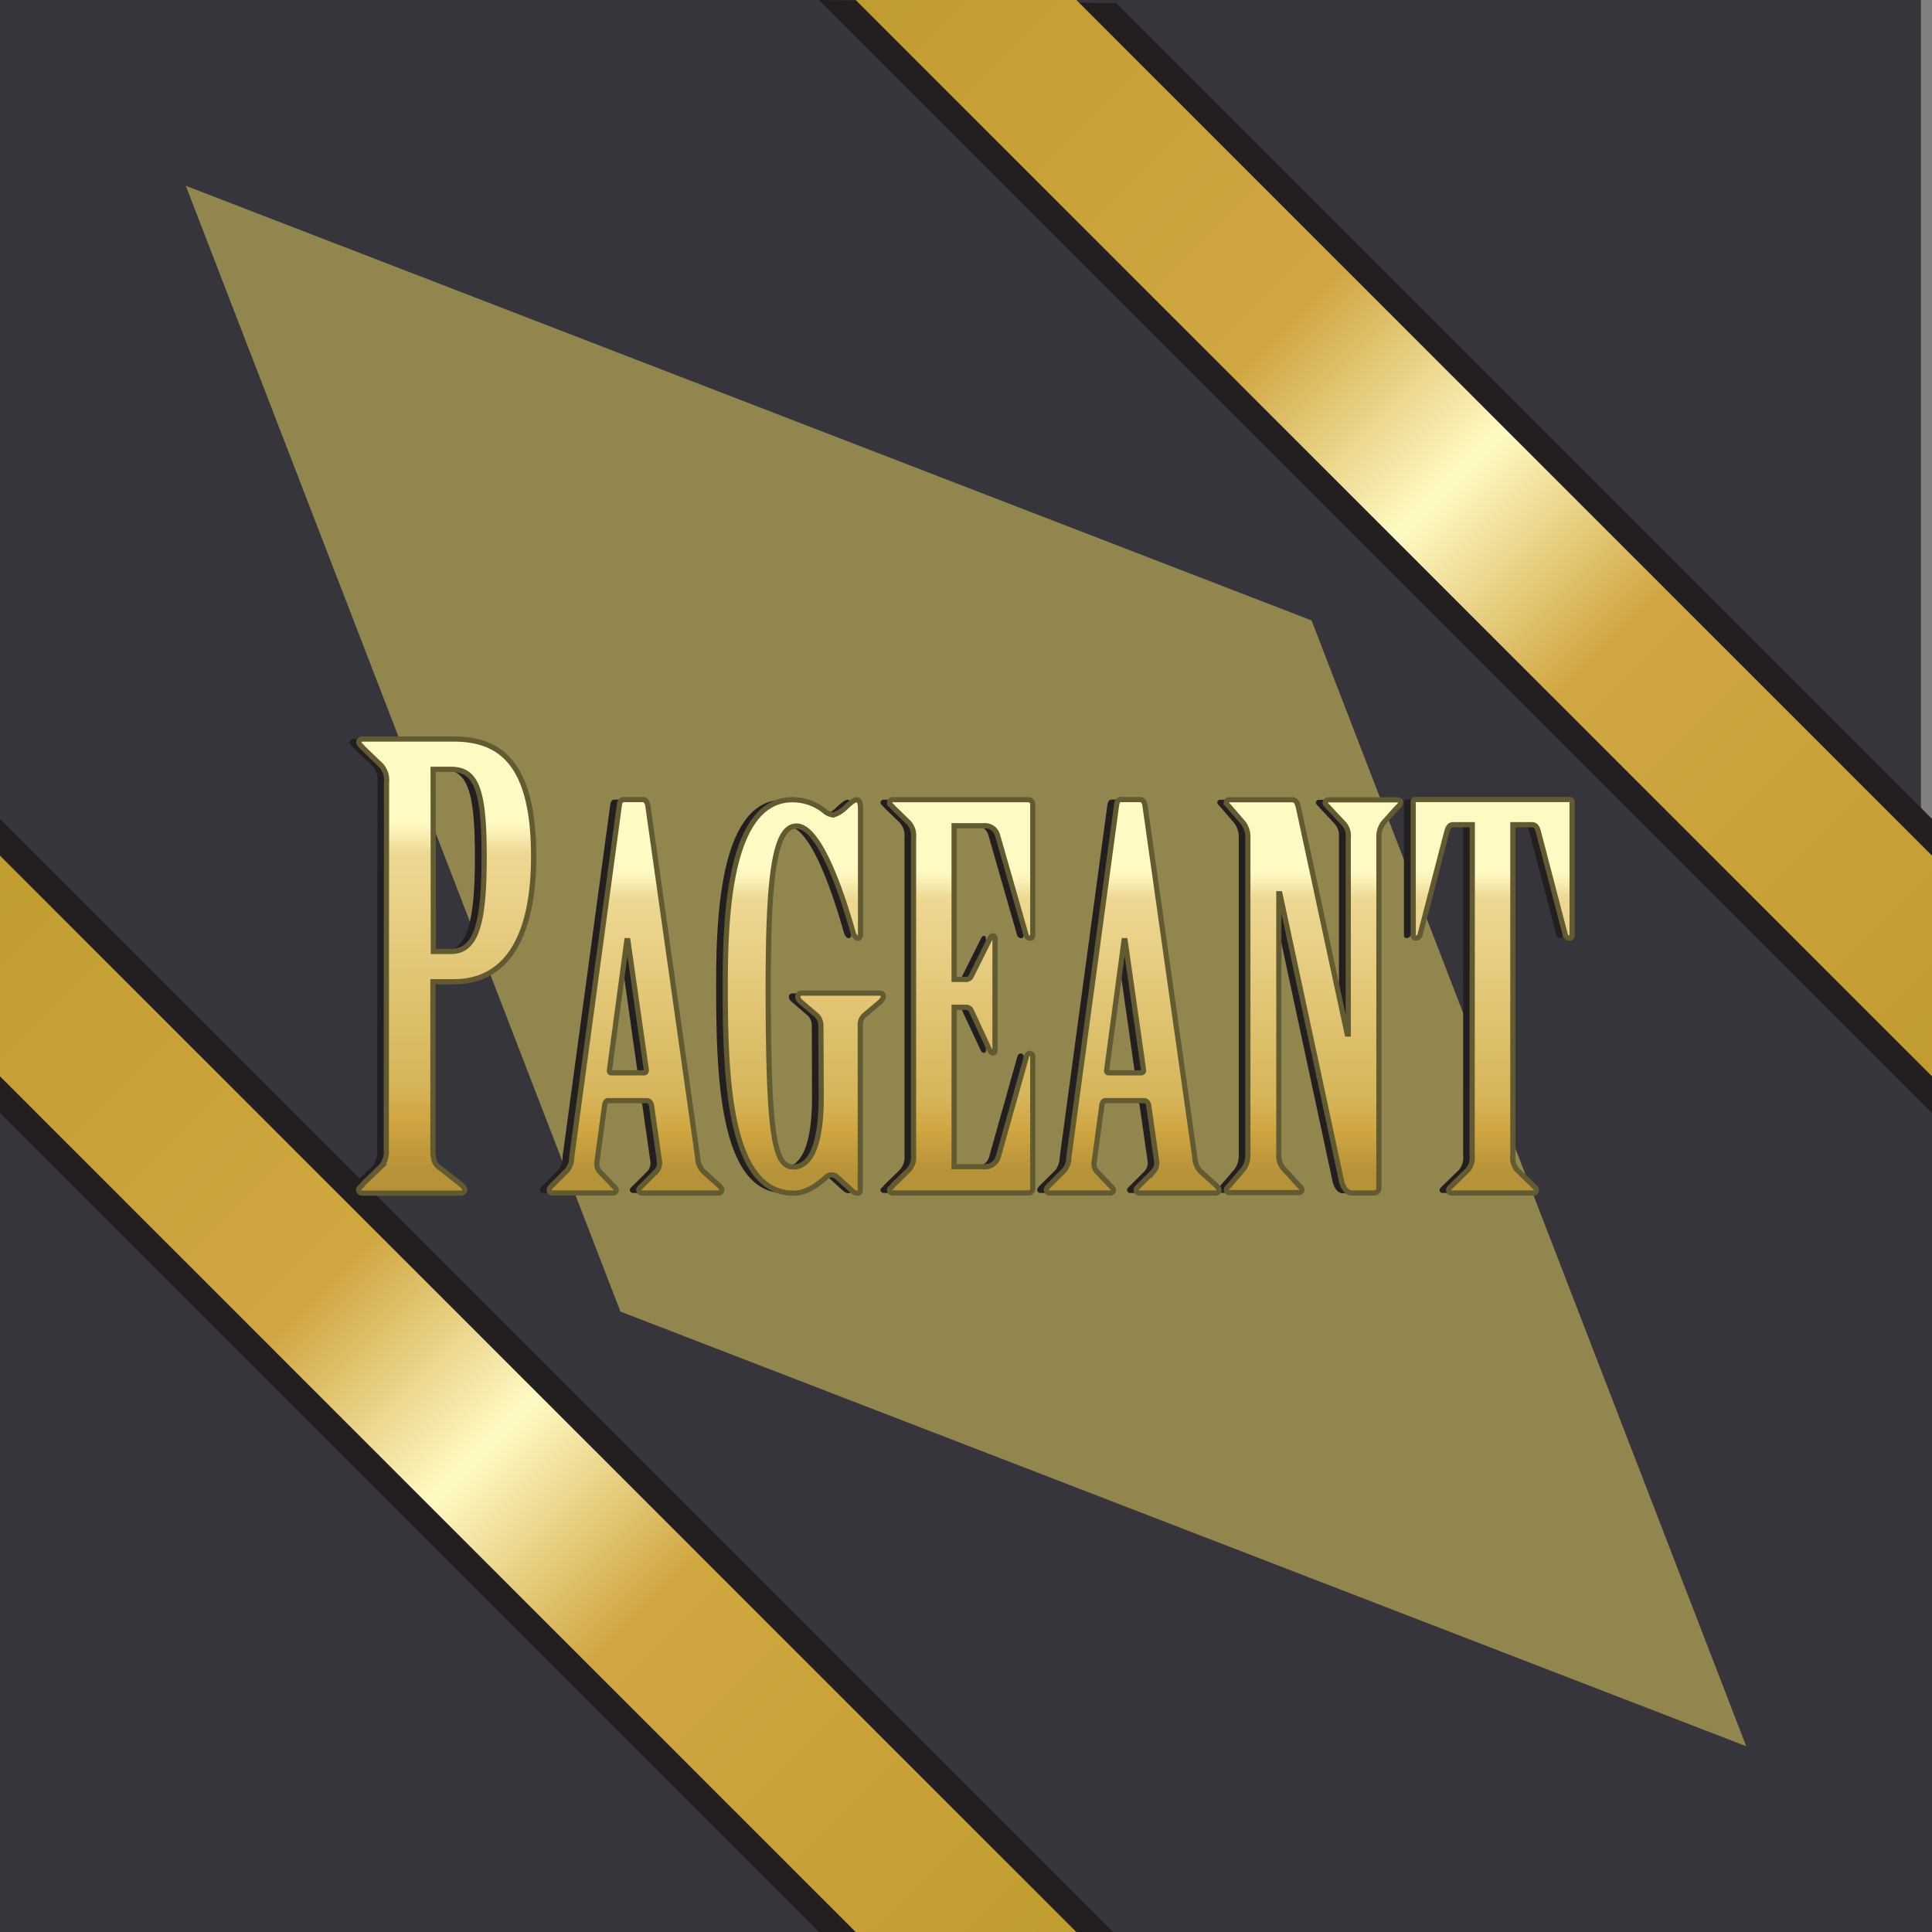 <svg xmlns="http://www.w3.org/2000/svg" xmlns:xlink="http://www.w3.org/1999/xlink" viewBox="0 0 371.43 371.43"><rect x="0" y="0" width="371.43" height="371.43" fill="#808080" stroke="none"/><defs><style>.cls-1{fill:#37353c;}.cls-2{fill:#92864f;}.cls-3{fill:#231f20;}.cls-4{fill:url(#linear-gradient);}.cls-5{fill:url(#linear-gradient-2);}.cls-6{fill:url(#New_Gradient_Swatch_copy_2);}.cls-7{fill:url(#New_Gradient_Swatch_copy_2-2);}.cls-8{fill:url(#New_Gradient_Swatch_copy_2-3);}.cls-9{fill:url(#New_Gradient_Swatch_copy_2-4);}.cls-10{fill:url(#New_Gradient_Swatch_copy_2-5);}.cls-11{fill:url(#New_Gradient_Swatch_copy_2-6);}.cls-12{fill:url(#New_Gradient_Swatch_copy_2-7);}.cls-13{fill:none;stroke:#625b32;stroke-miterlimit:10;}</style><linearGradient id="linear-gradient" x1="2241.9" y1="2549.57" x2="2448.82" y2="2342.64" gradientTransform="translate(-2353.25 2623.93) rotate(-90)" gradientUnits="userSpaceOnUse"><stop offset="0" stop-color="#c09d30"/><stop offset="0.35" stop-color="#d0a641"/><stop offset="0.5" stop-color="#fffac4"/><stop offset="0.65" stop-color="#d0a641"/><stop offset="1" stop-color="#c09d30"/></linearGradient><linearGradient id="linear-gradient-2" x1="2427.61" y1="2735.29" x2="2634.54" y2="2528.36" xlink:href="#linear-gradient"/><linearGradient id="New_Gradient_Swatch_copy_2" x1="85.77" y1="142.08" x2="85.77" y2="229.35" gradientUnits="userSpaceOnUse"><stop offset="0.18" stop-color="#fffac4"/><stop offset="0.21" stop-color="#f9efb4"/><stop offset="0.25" stop-color="#eed893"/><stop offset="0.76" stop-color="#d6b55a"/><stop offset="0.84" stop-color="#d0a641"/><stop offset="0.95" stop-color="#b69238"/></linearGradient><linearGradient id="New_Gradient_Swatch_copy_2-2" x1="122.17" y1="153.71" x2="122.17" y2="229.35" xlink:href="#New_Gradient_Swatch_copy_2"/><linearGradient id="New_Gradient_Swatch_copy_2-3" x1="154.59" y1="153.71" x2="154.59" y2="229.35" xlink:href="#New_Gradient_Swatch_copy_2"/><linearGradient id="New_Gradient_Swatch_copy_2-4" x1="184.79" y1="153.71" x2="184.79" y2="229.35" xlink:href="#New_Gradient_Swatch_copy_2"/><linearGradient id="New_Gradient_Swatch_copy_2-5" x1="217.76" y1="153.71" x2="217.76" y2="229.35" xlink:href="#New_Gradient_Swatch_copy_2"/><linearGradient id="New_Gradient_Swatch_copy_2-6" x1="252.5" y1="153.71" x2="252.5" y2="229.35" xlink:href="#New_Gradient_Swatch_copy_2"/><linearGradient id="New_Gradient_Swatch_copy_2-7" x1="286.94" y1="153.71" x2="286.94" y2="229.35" xlink:href="#New_Gradient_Swatch_copy_2"/></defs><g id="Pageant"><rect class="cls-1" x="-2.13" width="371.43" height="371.43"/><g id="Pageant-2" data-name="Pageant"><polygon class="cls-1" points="0 164.5 0 0 164.5 0 371.43 206.93 371.43 371.43 206.93 371.43 0 164.5"/><polygon class="cls-2" points="35.72 35.72 252.15 119.28 335.71 335.71 119.28 252.15 35.72 35.72"/><polygon class="cls-3" points="0 214 157.43 371.43 214 371.43 0 157.43 0 214"/><polygon class="cls-3" points="371.43 157.43 214.59 0.59 157.43 0 371.43 214 371.43 157.43"/><polygon class="cls-4" points="0 206.93 164.5 371.43 206.93 371.43 0 164.5 0 206.93"/><polygon class="cls-5" points="371.43 164.5 206.93 0 164.5 0 371.43 206.93 371.43 164.5"/></g><path class="cls-3" d="M72.57,150.46a4.3,4.3,0,0,0-1-3.26L68,143.83c-.23-.35-.82-.7-.82-1.05a.68.68,0,0,1,.7-.7H85.48c9.08,0,15.36,4.77,15.36,22.58,0,15-4.89,24.08-15.36,24.08h-4V221c0,1.39.11,2.56,1,3.26l4.31,3.37c.35.35.81.7.81,1.05a.67.67,0,0,1-.7.7H67.91a.68.68,0,0,1-.7-.7c0-.35.59-.58.82-1.05l3.49-3.37a4.3,4.3,0,0,0,1-3.26Zm9,32.46H84.9c4.89,0,6.4-5.35,6.4-18.26s-1.51-16.76-6.4-16.76H81.53Z"/><path class="cls-3" d="M123.5,212.5c-.1-.5-.4-.9-.91-.9h-7.46c-.3,0-.5.3-.61.7L113,223.4a2.26,2.26,0,0,0,.51,1.81l2.21,2.32c.41.5,1,.91,1,1.21a.61.61,0,0,1-.7.61h-11.6a.59.59,0,0,1-.61-.61c0-.3.41-.71.71-1l2.82-2.82a4.15,4.15,0,0,0,.81-2.52l9.18-67.77c.1-.5.3-.91.8-.91h3.74c.5,0,.8.51.9,1.11l9.58,67.67a4.18,4.18,0,0,0,1.11,2.72l2.93,2.62c.3.31.6.61.6.91a.61.61,0,0,1-.7.61H121.79c-.51,0-.71-.31-.71-.61s.4-.6.71-.91l2.72-2.72a2.45,2.45,0,0,0,.5-2Zm-1.41-6.25c.3,0,.5-.3.4-.7L119,180.84h-.2l-3.33,24.81c-.1.4.1.6.3.6Z"/><path class="cls-3" d="M156.07,197.18A2.66,2.66,0,0,0,155,195l-2.82-2.42a1.23,1.23,0,0,1-.51-1c0-.4.31-.61.81-.61h14.93c.4,0,.7.21.7.61s-.2.6-.5,1L164.64,195a2.49,2.49,0,0,0-1,2.22v31.66a.48.48,0,0,1-.5.51,1.56,1.56,0,0,1-1-.41l-3-2.72a1.47,1.47,0,0,0-1-.4,1.64,1.64,0,0,0-1,.4c-2.12,1.92-4.13,3.13-6.35,3.13-12.61,0-13.11-23-13.11-39.84,0-12.4.5-35.8,12.9-35.8a9.75,9.75,0,0,1,6.36,2.32,3.12,3.12,0,0,0,1.51.61,5.89,5.89,0,0,0,2.52-1.62c.91-.8,1.51-1.31,2-1.31s.7.71.7,1.72v24.2c0,.4-.2.71-.5.71s-.71-.41-.91-1c-2.12-7.57-6.45-20.57-10.89-20.57-4.23,0-5.44,9.58-5.44,30.85,0,29,1.21,34.69,4.84,34.69,3.12,0,5.34-3.83,5.34-13.41Z"/><path class="cls-3" d="M181.68,188.3h2.22a1.09,1.09,0,0,0,1.11-.7l3.53-7.06c.2-.41.3-.61.61-.61s.4.2.4.61v21.38c0,.3-.1.5-.4.5s-.51-.3-.71-.71L185,194.35a1.09,1.09,0,0,0-1.11-.7h-2.22V224.3h5.75a2.64,2.64,0,0,0,2.72-1.81l5.45-19.36a.73.73,0,0,1,.71-.61.56.56,0,0,1,.5.61v25.31a.83.83,0,0,1-.81.91H169.88a.58.58,0,0,1-.6-.61c0-.3.5-.5.7-.91l3-2.92a3.68,3.68,0,0,0,.91-2.83V161a3.67,3.67,0,0,0-.91-2.82l-3-2.92c-.2-.31-.7-.61-.7-.91a.58.58,0,0,1,.6-.61H196a.89.89,0,0,1,.81.91v25.11c0,.4-.2.61-.5.61a.86.86,0,0,1-.81-.71l-5.45-19a2.5,2.5,0,0,0-2.62-1.91h-5.75Z"/><path class="cls-3" d="M219.09,212.5c-.1-.5-.4-.9-.9-.9h-7.47c-.3,0-.5.3-.6.7l-1.51,11.1a2.3,2.3,0,0,0,.5,1.81l2.22,2.32c.4.5,1,.91,1,1.21s-.2.61-.71.61H200a.58.58,0,0,1-.6-.61c0-.3.4-.71.7-1l2.83-2.82a4.28,4.28,0,0,0,.81-2.52l9.17-67.77c.1-.5.3-.91.81-.91h3.73c.5,0,.81.51.91,1.11L228,222.49a4.13,4.13,0,0,0,1.11,2.72l2.92,2.62c.3.31.61.61.61.91a.62.62,0,0,1-.71.61H217.38a.62.62,0,0,1-.71-.61c0-.3.41-.6.71-.91l2.72-2.72a2.41,2.41,0,0,0,.51-2Zm-1.41-6.25c.3,0,.51-.3.4-.7l-3.52-24.71h-.21L211,205.65c-.11.4.1.6.3.6Z"/><path class="cls-3" d="M238.15,161a4.28,4.28,0,0,0-.91-2.82l-2.52-2.92c-.2-.31-.7-.61-.7-1a.57.57,0,0,1,.6-.51h12.1c.71,0,1,.71,1.21,1.72l9.28,43.36h.2V161a3.44,3.44,0,0,0-.91-2.72l-2.82-3c-.2-.31-.7-.61-.7-1a.57.57,0,0,1,.6-.51h13.31a.57.57,0,0,1,.61.51c0,.4-.41.7-.71,1l-2.52,2.92a4.28,4.28,0,0,0-.91,2.82v67.27c0,.7-.3,1.11-1,1.11h-4.23c-.91,0-1.72-1-2-2.53l-11.8-55h-.2v50.22a3.5,3.5,0,0,0,1,2.73l2.72,3c.3.31.71.61.71,1a.57.57,0,0,1-.61.51H234.62a.57.57,0,0,1-.6-.51c0-.4.5-.7.7-1l2.52-2.92a4.29,4.29,0,0,0,.91-2.83Z"/><path class="cls-3" d="M281.31,158.55h-3.73c-.61,0-.91.51-1.11,1.11l-5.24,20.07a.79.79,0,0,1-.81.61c-.4,0-.51-.21-.51-.71V154.12a.47.47,0,0,1,.51-.41H300a.46.46,0,0,1,.5.41v25.51c0,.5-.1.71-.5.71a.77.77,0,0,1-.81-.61l-5.25-20.07c-.2-.6-.5-1.11-1.1-1.11h-3.74v63.53a3.65,3.65,0,0,0,.81,2.83l3,2.92c.3.31.7.61.7.91a.53.53,0,0,1-.6.61H277.38a.54.54,0,0,1-.61-.61c0-.3.41-.6.71-.91l3-2.92a3.65,3.65,0,0,0,.81-2.83Z"/><path class="cls-6" d="M74.31,150.46a4.26,4.26,0,0,0-1-3.26l-3.49-3.37c-.23-.35-.81-.7-.81-1.05a.67.67,0,0,1,.7-.7H87.23c9.07,0,15.36,4.77,15.36,22.58,0,15-4.89,24.08-15.36,24.08h-4V221c0,1.39.12,2.56,1,3.26l4.3,3.37c.35.35.82.7.82,1.05a.68.68,0,0,1-.7.7H69.66a.67.67,0,0,1-.7-.7c0-.35.58-.58.81-1.05l3.49-3.37a4.26,4.26,0,0,0,1-3.26Zm9,32.46h3.37c4.89,0,6.4-5.35,6.4-18.26s-1.51-16.76-6.4-16.76H83.27Z"/><path class="cls-7" d="M125.25,212.5c-.11-.5-.41-.9-.91-.9h-7.47c-.3,0-.5.3-.6.7l-1.51,11.1a2.3,2.3,0,0,0,.5,1.81l2.22,2.32c.4.5,1,.91,1,1.21s-.2.61-.71.61H106.19a.59.59,0,0,1-.61-.61c0-.3.4-.71.71-1l2.82-2.82a4.21,4.21,0,0,0,.81-2.52l9.17-67.77c.1-.5.31-.91.81-.91h3.73c.51,0,.81.51.91,1.11l9.58,67.67a4.13,4.13,0,0,0,1.11,2.72l2.92,2.62c.31.31.61.61.61.91s-.2.61-.71.61H123.53a.62.62,0,0,1-.71-.61c0-.3.41-.6.71-.91l2.72-2.72a2.41,2.41,0,0,0,.51-2Zm-1.42-6.25c.31,0,.51-.3.41-.7l-3.53-24.71h-.2l-3.33,24.81c-.1.4.1.6.3.6Z"/><path class="cls-8" d="M157.82,197.18a2.69,2.69,0,0,0-1.11-2.22l-2.83-2.42a1.25,1.25,0,0,1-.5-1c0-.4.3-.61.81-.61h14.92c.4,0,.71.21.71.61s-.21.6-.51,1L166.39,195a2.47,2.47,0,0,0-1,2.22v31.66a.48.48,0,0,1-.5.51,1.54,1.54,0,0,1-1-.41l-3-2.72a1.44,1.44,0,0,0-1-.4,1.66,1.66,0,0,0-1,.4c-2.11,1.92-4.13,3.13-6.35,3.13-12.6,0-13.11-23-13.11-39.84,0-12.4.51-35.8,12.91-35.8a9.72,9.72,0,0,1,6.35,2.32,3.15,3.15,0,0,0,1.52.61,5.89,5.89,0,0,0,2.52-1.62c.9-.8,1.51-1.31,2-1.31s.71.71.71,1.72v24.2c0,.4-.2.71-.5.71s-.71-.41-.91-1c-2.12-7.57-6.46-20.57-10.89-20.57-4.24,0-5.45,9.58-5.45,30.85,0,29,1.21,34.69,4.84,34.69,3.13,0,5.35-3.83,5.35-13.41Z"/><path class="cls-9" d="M183.43,188.3h2.22a1.1,1.1,0,0,0,1.11-.7l3.52-7.06c.21-.41.31-.61.61-.61s.4.2.4.61v21.38c0,.3-.1.5-.4.5s-.5-.3-.71-.71l-3.42-7.36a1.1,1.1,0,0,0-1.11-.7h-2.22V224.3h5.75a2.64,2.64,0,0,0,2.72-1.81l5.44-19.36a.74.74,0,0,1,.71-.61.56.56,0,0,1,.5.61v25.31a.83.83,0,0,1-.8.91H171.63a.59.59,0,0,1-.61-.61c0-.3.51-.5.71-.91l3-2.92a3.72,3.72,0,0,0,.9-2.83V161a3.71,3.71,0,0,0-.9-2.82l-3-2.92c-.2-.31-.71-.61-.71-.91a.59.59,0,0,1,.61-.61h26.12a.89.89,0,0,1,.8.91v25.11c0,.4-.2.61-.5.61a.87.87,0,0,1-.81-.71l-5.44-19a2.5,2.5,0,0,0-2.62-1.91h-5.75Z"/><path class="cls-10" d="M220.84,212.5c-.1-.5-.4-.9-.91-.9h-7.46c-.3,0-.51.3-.61.7l-1.51,11.1a2.26,2.26,0,0,0,.51,1.81l2.21,2.32c.41.5,1,.91,1,1.21a.61.61,0,0,1-.7.61h-11.6a.59.59,0,0,1-.61-.61c0-.3.41-.71.71-1l2.82-2.82a4.15,4.15,0,0,0,.81-2.52l9.18-67.77c.1-.5.3-.91.8-.91h3.74c.5,0,.8.51.9,1.11l9.58,67.67a4.18,4.18,0,0,0,1.11,2.72l2.93,2.62c.3.31.6.61.6.91a.61.61,0,0,1-.7.61H219.12a.61.61,0,0,1-.7-.61c0-.3.4-.6.7-.91l2.73-2.72a2.45,2.45,0,0,0,.5-2Zm-1.41-6.25c.3,0,.5-.3.4-.7l-3.53-24.71h-.2l-3.33,24.81c-.1.4.1.6.3.6Z"/><path class="cls-11" d="M239.9,161a4.34,4.34,0,0,0-.91-2.82l-2.52-2.92c-.2-.31-.71-.61-.71-1a.57.57,0,0,1,.61-.51h12.1c.7,0,1,.71,1.21,1.72L259,198.79h.2V161a3.44,3.44,0,0,0-.91-2.72l-2.82-3c-.21-.31-.71-.61-.71-1a.57.57,0,0,1,.61-.51h13.31a.57.57,0,0,1,.6.51c0,.4-.4.7-.7,1L266,158.15a4.33,4.33,0,0,0-.9,2.82v67.27c0,.7-.3,1.11-1,1.11h-4.24c-.9,0-1.71-1-2-2.53l-11.8-55h-.2v50.22a3.53,3.53,0,0,0,1,2.73l2.73,3c.3.31.7.61.7,1a.57.57,0,0,1-.6.51H236.37a.57.57,0,0,1-.61-.51c0-.4.51-.7.71-1l2.52-2.92a4.35,4.35,0,0,0,.91-2.83Z"/><path class="cls-12" d="M283.05,158.55h-3.73c-.6,0-.9.51-1.11,1.11L273,179.73a.77.77,0,0,1-.81.61c-.4,0-.5-.21-.5-.71V154.12a.46.46,0,0,1,.5-.41h29.55a.46.46,0,0,1,.5.41v25.51c0,.5-.1.71-.5.71a.78.78,0,0,1-.81-.61l-5.24-20.07c-.2-.6-.5-1.11-1.11-1.11h-3.73v63.53a3.65,3.65,0,0,0,.81,2.83l3,2.92c.3.31.71.61.71.91a.54.54,0,0,1-.61.61H279.12a.53.53,0,0,1-.6-.61c0-.3.4-.6.7-.91l3-2.92a3.68,3.68,0,0,0,.8-2.83Z"/><path class="cls-13" d="M74.31,150.46a4.26,4.26,0,0,0-1-3.26l-3.49-3.37c-.23-.35-.81-.7-.81-1.05a.67.67,0,0,1,.7-.7H87.23c9.07,0,15.36,4.77,15.36,22.58,0,15-4.89,24.08-15.36,24.08h-4V221c0,1.39.12,2.56,1,3.26l4.3,3.37c.35.35.82.7.82,1.05a.68.68,0,0,1-.7.7H69.66a.67.67,0,0,1-.7-.7c0-.35.58-.58.81-1.05l3.49-3.37a4.26,4.26,0,0,0,1-3.26Zm9,32.46h3.37c4.89,0,6.4-5.35,6.4-18.26s-1.51-16.76-6.4-16.76H83.27Z"/><path class="cls-13" d="M125.25,212.5c-.11-.5-.41-.9-.91-.9h-7.47c-.3,0-.5.3-.6.7l-1.51,11.1a2.3,2.3,0,0,0,.5,1.81l2.22,2.32c.4.5,1,.91,1,1.21s-.2.61-.71.61H106.19a.59.59,0,0,1-.61-.61c0-.3.4-.71.71-1l2.82-2.82a4.21,4.21,0,0,0,.81-2.52l9.17-67.77c.1-.5.31-.91.81-.91h3.73c.51,0,.81.51.91,1.11l9.58,67.67a4.13,4.13,0,0,0,1.11,2.72l2.92,2.62c.31.31.61.61.61.91s-.2.61-.71.61H123.53a.62.62,0,0,1-.71-.61c0-.3.41-.6.71-.91l2.72-2.72a2.41,2.41,0,0,0,.51-2Zm-1.42-6.25c.31,0,.51-.3.41-.7l-3.53-24.71h-.2l-3.33,24.81c-.1.4.1.6.3.6Z"/><path class="cls-13" d="M157.82,197.18a2.69,2.69,0,0,0-1.11-2.22l-2.83-2.42a1.25,1.25,0,0,1-.5-1c0-.4.3-.61.81-.61h14.92c.4,0,.71.21.71.61s-.21.6-.51,1L166.39,195a2.47,2.47,0,0,0-1,2.22v31.66a.48.48,0,0,1-.5.51,1.54,1.54,0,0,1-1-.41l-3-2.72a1.44,1.44,0,0,0-1-.4,1.66,1.66,0,0,0-1,.4c-2.11,1.92-4.13,3.13-6.35,3.13-12.6,0-13.11-23-13.11-39.84,0-12.4.51-35.8,12.91-35.8a9.72,9.72,0,0,1,6.35,2.32,3.15,3.15,0,0,0,1.52.61,5.89,5.89,0,0,0,2.52-1.62c.9-.8,1.51-1.31,2-1.31s.71.71.71,1.72v24.2c0,.4-.2.71-.5.71s-.71-.41-.91-1c-2.12-7.57-6.46-20.57-10.89-20.57-4.24,0-5.45,9.58-5.45,30.85,0,29,1.21,34.69,4.84,34.69,3.13,0,5.35-3.83,5.35-13.41Z"/><path class="cls-13" d="M183.43,188.3h2.22a1.1,1.1,0,0,0,1.11-.7l3.52-7.06c.21-.41.31-.61.61-.61s.4.2.4.61v21.38c0,.3-.1.5-.4.5s-.5-.3-.71-.71l-3.42-7.36a1.1,1.1,0,0,0-1.11-.7h-2.22V224.3h5.75a2.64,2.64,0,0,0,2.72-1.81l5.44-19.36a.74.74,0,0,1,.71-.61.56.56,0,0,1,.5.61v25.31a.83.83,0,0,1-.8.91H171.63a.59.59,0,0,1-.61-.61c0-.3.51-.5.71-.91l3-2.92a3.72,3.72,0,0,0,.9-2.83V161a3.71,3.71,0,0,0-.9-2.82l-3-2.92c-.2-.31-.71-.61-.71-.91a.59.59,0,0,1,.61-.61h26.12a.89.89,0,0,1,.8.91v25.11c0,.4-.2.61-.5.61a.87.87,0,0,1-.81-.71l-5.44-19a2.5,2.5,0,0,0-2.62-1.91h-5.75Z"/><path class="cls-13" d="M220.84,212.5c-.1-.5-.4-.9-.91-.9h-7.46c-.3,0-.51.3-.61.7l-1.51,11.1a2.26,2.26,0,0,0,.51,1.81l2.21,2.32c.41.5,1,.91,1,1.21a.61.61,0,0,1-.7.61h-11.6a.59.59,0,0,1-.61-.61c0-.3.41-.71.71-1l2.82-2.82a4.15,4.15,0,0,0,.81-2.52l9.18-67.77c.1-.5.3-.91.8-.91h3.74c.5,0,.8.51.9,1.11l9.58,67.67a4.18,4.18,0,0,0,1.11,2.72l2.93,2.62c.3.31.6.61.6.91a.61.61,0,0,1-.7.61H219.12a.61.61,0,0,1-.7-.61c0-.3.4-.6.7-.91l2.73-2.72a2.45,2.45,0,0,0,.5-2Zm-1.41-6.25c.3,0,.5-.3.4-.7l-3.53-24.71h-.2l-3.33,24.81c-.1.4.1.6.3.6Z"/><path class="cls-13" d="M239.9,161a4.34,4.34,0,0,0-.91-2.82l-2.52-2.92c-.2-.31-.71-.61-.71-1a.57.57,0,0,1,.61-.51h12.1c.7,0,1,.71,1.21,1.72L259,198.79h.2V161a3.44,3.44,0,0,0-.91-2.72l-2.82-3c-.21-.31-.71-.61-.71-1a.57.57,0,0,1,.61-.51h13.31a.57.57,0,0,1,.6.51c0,.4-.4.7-.7,1L266,158.15a4.33,4.33,0,0,0-.9,2.82v67.27c0,.7-.3,1.11-1,1.11h-4.24c-.9,0-1.71-1-2-2.53l-11.8-55h-.2v50.22a3.53,3.53,0,0,0,1,2.73l2.73,3c.3.31.7.61.7,1a.57.57,0,0,1-.6.51H236.37a.57.57,0,0,1-.61-.51c0-.4.51-.7.71-1l2.52-2.92a4.35,4.35,0,0,0,.91-2.83Z"/><path class="cls-13" d="M283.05,158.55h-3.73c-.6,0-.9.51-1.11,1.11L273,179.73a.77.77,0,0,1-.81.61c-.4,0-.5-.21-.5-.71V154.12a.46.46,0,0,1,.5-.41h29.55a.46.46,0,0,1,.5.41v25.51c0,.5-.1.71-.5.71a.78.78,0,0,1-.81-.61l-5.24-20.07c-.2-.6-.5-1.11-1.11-1.11h-3.73v63.53a3.65,3.65,0,0,0,.81,2.83l3,2.92c.3.31.71.61.71.91a.54.54,0,0,1-.61.61H279.12a.53.53,0,0,1-.6-.61c0-.3.4-.6.7-.91l3-2.92a3.68,3.68,0,0,0,.8-2.83Z"/></g></svg>